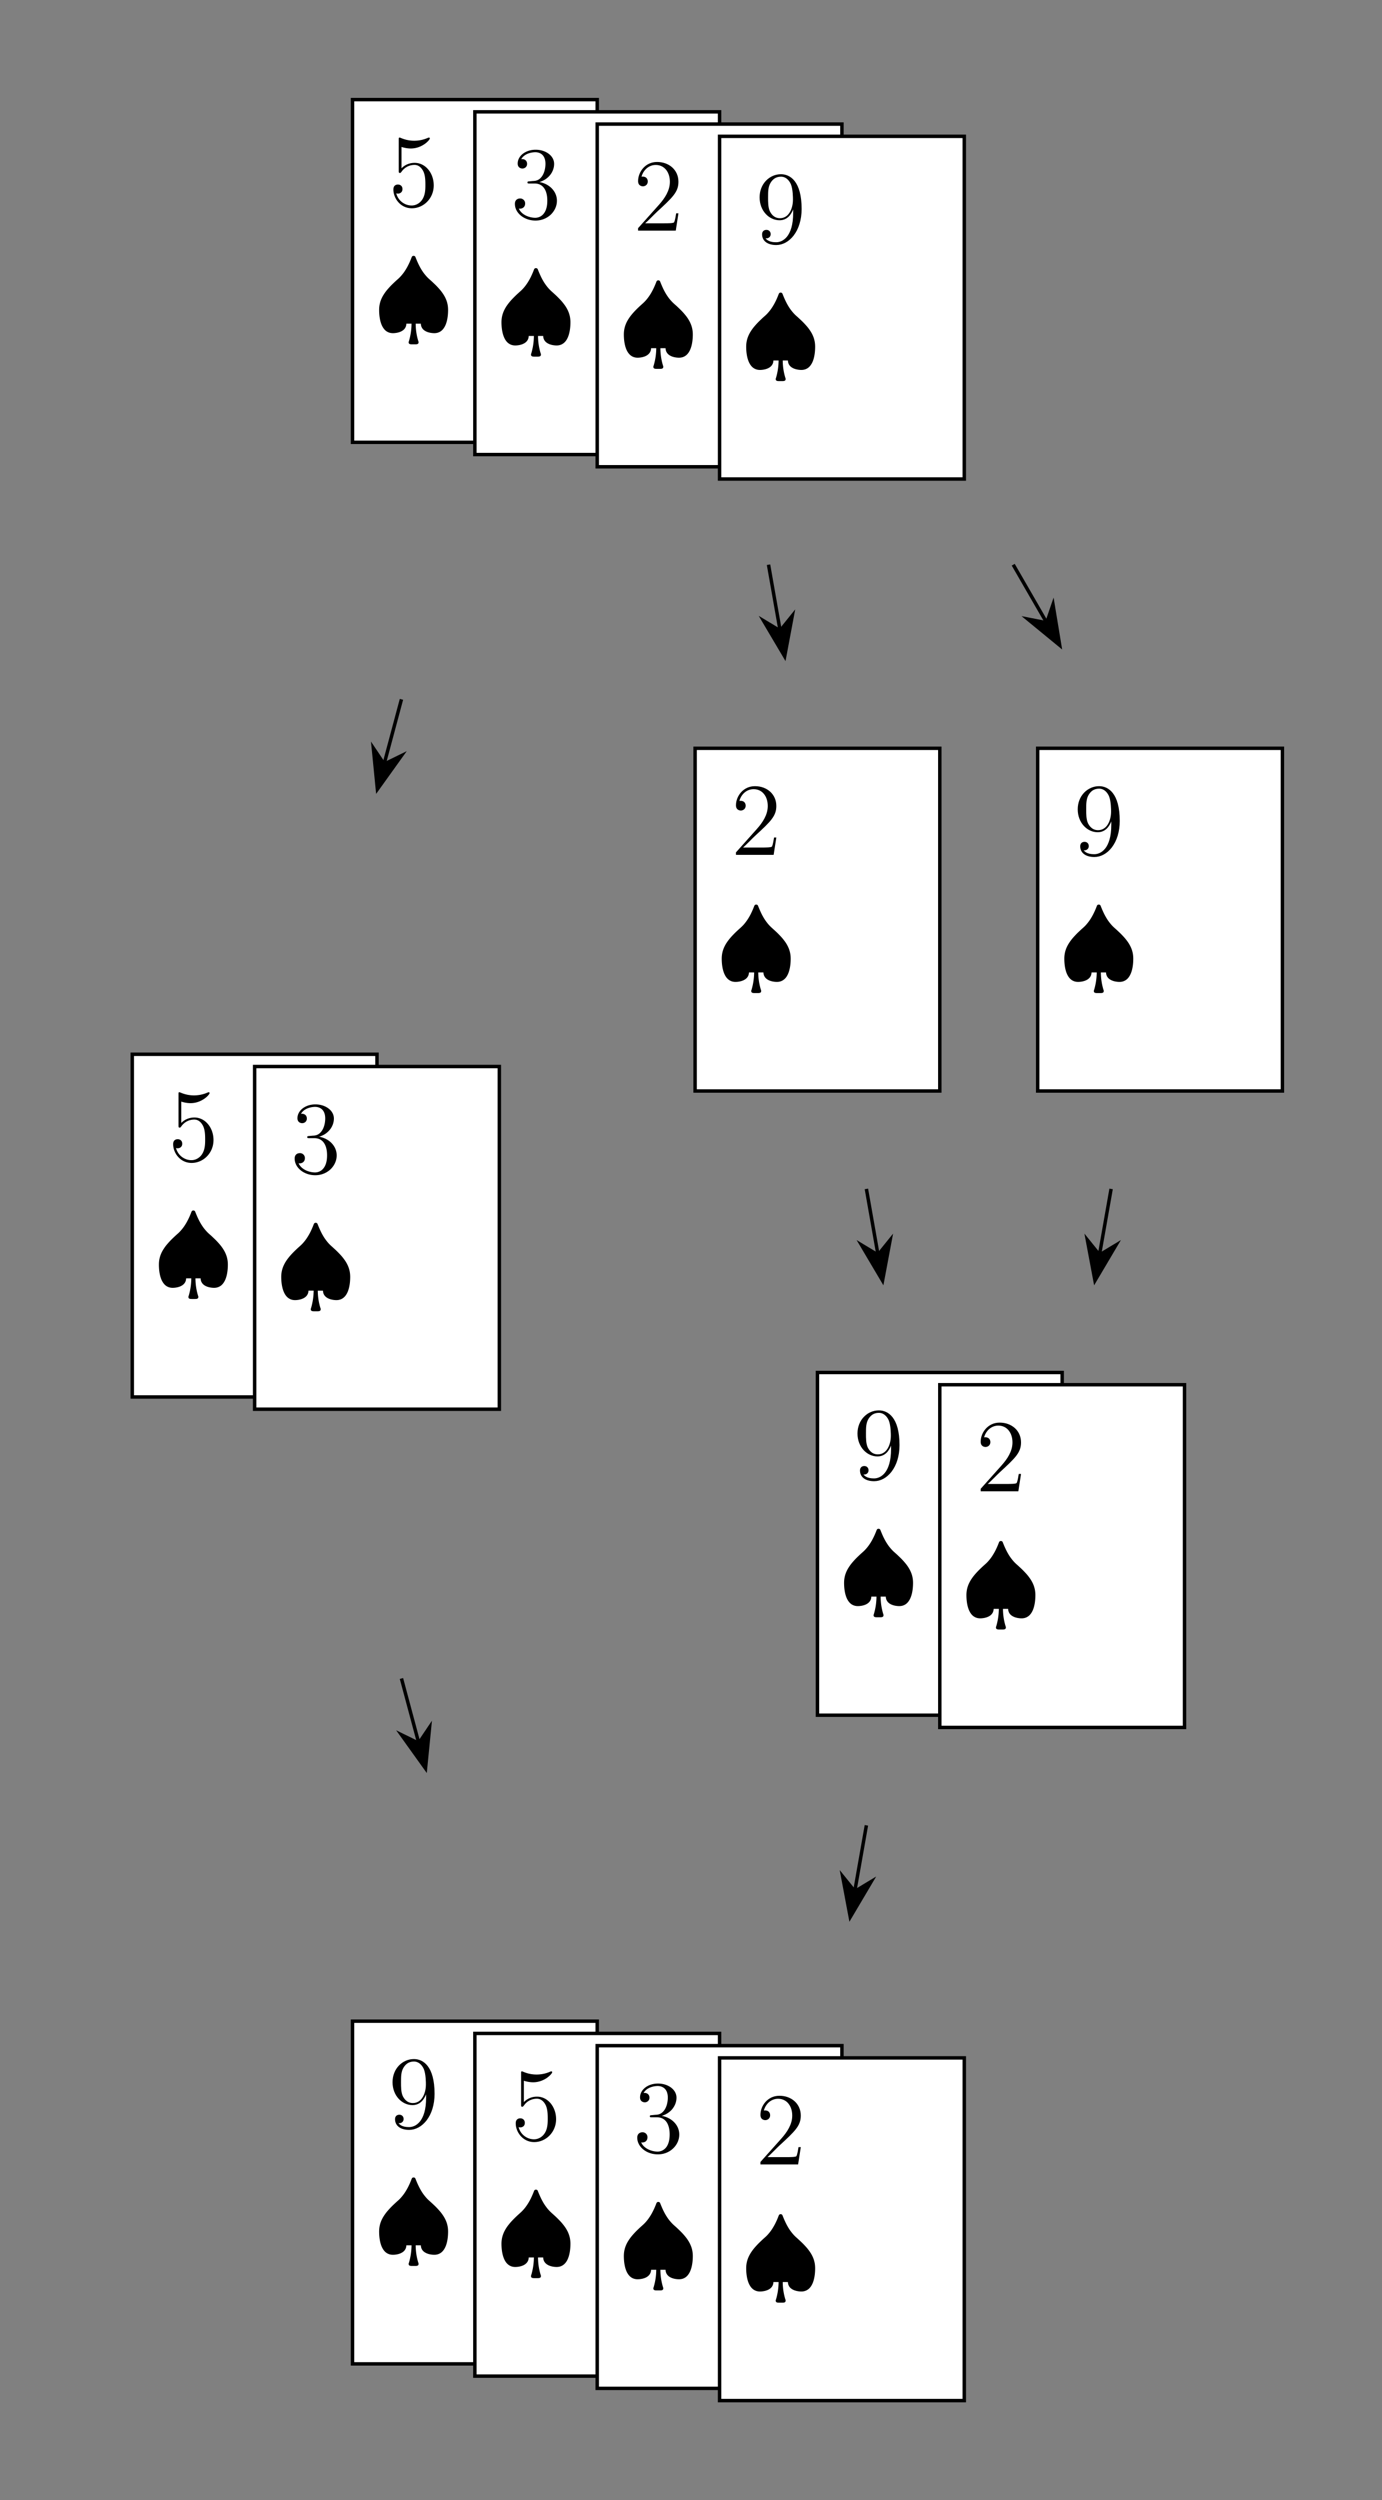 <svg xmlns="http://www.w3.org/2000/svg" xmlns:xlink="http://www.w3.org/1999/xlink" width="160.09pt" height="289.53pt" viewBox="0 0 160.09 289.53"><rect x="0" y="0" width="160.09" height="289.53" fill="#808080" stroke="none"/><defs><path id="b" d="M4.808 1.555c.203 0 .419 0 .419-.24 0-.035 0-.06-.048-.19a7 7 0 0 1-.287-1.962h.598C5.526.215 6.83.263 7.044.263c1.46 0 1.603-1.913 1.603-2.69 0-1.4-.813-2.357-2.165-3.553-.909-.813-1.315-1.83-1.614-2.56-.024-.095-.12-.155-.216-.155-.167 0-.215.132-.239.203-.215.55-.67 1.687-1.578 2.488C1.435-4.76.658-3.79.658-2.428.658-1.53.849.263 2.26.263c.371 0 1.52-.12 1.555-1.1h.598a7.3 7.3 0 0 1-.299 2.01c-.036.095-.036.119-.036.143 0 .239.216.239.419.239z"/><path id="a" d="M5.262-2.404c0-1.423-.956-2.607-2.212-2.607-.682 0-1.208.299-1.52.634v-2.476c.515.167.934.18 1.065.18 1.352 0 2.213-.993 2.213-1.16 0-.049-.024-.108-.096-.108 0 0-.048 0-.155.047a3.9 3.9 0 0 1-1.555.323c-.79 0-1.352-.239-1.579-.335-.083-.035-.12-.035-.12-.035-.095 0-.095.071-.095.263v3.552c0 .215 0 .287.143.287.06 0 .072-.012.192-.156.335-.49.897-.777 1.495-.777.634 0 .945.586 1.04.79.204.466.216 1.052.216 1.506s0 1.136-.335 1.675c-.263.43-.73.73-1.256.73-.79 0-1.567-.539-1.782-1.412.06.024.131.036.191.036.204 0 .527-.12.527-.526 0-.335-.228-.527-.527-.527-.215 0-.526.108-.526.574 0 1.017.813 2.177 2.14 2.177 1.352 0 2.536-1.136 2.536-2.655"/><path id="e" d="M5.358-3.935c0-3.217-1.34-4.018-2.392-4.018C1.65-7.953.49-6.853.49-5.274S1.603-2.62 2.8-2.62c.885 0 1.34-.646 1.578-1.256v.395c0 2.822-1.255 3.408-1.973 3.408-.287 0-.921-.036-1.22-.454h.072c.084.024.514-.048.514-.49 0-.264-.18-.491-.49-.491s-.503.203-.503.514c0 .742.598 1.244 1.639 1.244 1.495 0 2.942-1.59 2.942-4.186M4.353-5.01c0 1.004-.454 2.153-1.507 2.153-.753 0-1.076-.61-1.184-.838-.19-.454-.19-1.028-.19-1.566 0-.67 0-1.244.31-1.735.215-.323.538-.67 1.184-.67.682 0 1.029.599 1.148.874.24.586.24 1.602.24 1.782"/><path id="c" d="M5.358-2.045c0-1.1-.885-1.962-2.033-2.165 1.04-.299 1.71-1.172 1.71-2.105 0-.945-.98-1.638-2.14-1.638-1.197 0-2.082.73-2.082 1.602 0 .479.371.574.55.574.252 0 .539-.18.539-.538 0-.383-.287-.55-.55-.55-.072 0-.096 0-.132.012.454-.813 1.579-.813 1.638-.813.395 0 1.173.179 1.173 1.351 0 .227-.036.897-.383 1.411-.359.527-.766.563-1.089.574l-.358.036c-.204.012-.252.024-.252.132 0 .12.06.12.276.12h.55c1.016 0 1.47.837 1.47 1.985 0 1.567-.812 1.985-1.399 1.985-.574 0-1.554-.275-1.901-1.064.383.06.73-.156.73-.586a.565.565 0 0 0-.587-.586c-.287 0-.598.167-.598.622C.49-.622 1.555.25 2.882.25c1.424 0 2.476-1.088 2.476-2.296"/><path id="d" d="M5.262-2.01H5c-.036.204-.131.862-.25 1.053-.085.108-.766.108-1.125.108H1.41c.323-.275 1.053-1.04 1.364-1.328 1.818-1.674 2.487-2.296 2.487-3.48 0-1.375-1.088-2.296-2.475-2.296S.586-6.77.586-5.741c0 .61.526.61.562.61.251 0 .562-.18.562-.562 0-.335-.227-.562-.562-.562-.107 0-.131 0-.167.012.227-.813.873-1.364 1.65-1.364 1.017 0 1.639.85 1.639 1.95 0 1.017-.586 1.902-1.268 2.667L.586-.287V0h4.365z"/></defs><path fill="#fff" d="M40.835 51.221h28.347V11.536H40.835Z"/><path fill="none" stroke="#000" stroke-miterlimit="10" stroke-width=".399" d="M40.835 51.221h28.347V11.536H40.835Z"/><g transform="translate(72 46.072)scale(1)"><use xlink:href="#a" x="-27.018" y="-22.203"/><use xlink:href="#b" x="-28.74" y="-7.752"/></g><path fill="#fff" d="M55.008 52.639h28.347V12.953H55.008Z"/><path fill="none" stroke="#000" stroke-miterlimit="10" stroke-width=".399" d="M55.008 52.639h28.347V12.953H55.008Z"/><g transform="translate(86.173 47.495)scale(1)"><use xlink:href="#c" x="-27.018" y="-22.203"/><use xlink:href="#b" x="-28.74" y="-7.752"/></g><path fill="#fff" d="M69.182 54.056h28.347V14.37H69.182Z"/><path fill="none" stroke="#000" stroke-miterlimit="10" stroke-width=".399" d="M69.182 54.056h28.347V14.37H69.182Z"/><g transform="translate(100.347 48.912)scale(1)"><use xlink:href="#d" x="-27.018" y="-22.203"/><use xlink:href="#b" x="-28.74" y="-7.752"/></g><path fill="#fff" d="M83.355 55.473h28.347V15.788H83.355Z"/><path fill="none" stroke="#000" stroke-miterlimit="10" stroke-width=".399" d="M83.355 55.473h28.347V15.788H83.355Z"/><g transform="translate(114.52 50.33)scale(1)"><use xlink:href="#e" x="-27.018" y="-22.203"/><use xlink:href="#b" x="-28.74" y="-7.752"/></g><path fill="none" stroke="#000" stroke-miterlimit="10" stroke-width=".399" d="m46.504 80.985-1.985 7.409"/><path d="m43.717 91.39 2.78-3.88-2.004.98-1.245-1.851Z"/><path fill="none" stroke="#000" stroke-miterlimit="10" stroke-width=".398" d="m43.717 91.39 2.78-3.88-2.004.98-1.245-1.851Z"/><path fill="none" stroke="#000" stroke-miterlimit="10" stroke-width=".399" d="m89.025 65.395 1.331 7.553"/><path d="m90.895 76.002.88-4.692-1.401 1.736-1.911-1.151Z"/><path fill="none" stroke="#000" stroke-miterlimit="10" stroke-width=".398" d="m90.895 76.002.88-4.692-1.401 1.736-1.911-1.151Z"/><path fill="none" stroke="#000" stroke-miterlimit="10" stroke-width=".399" d="m117.371 65.395 3.835 6.642"/><path d="m122.757 74.723-.777-4.71-.724 2.11-2.19-.428Z"/><path fill="none" stroke="#000" stroke-miterlimit="10" stroke-width=".398" d="m122.757 74.723-.777-4.71-.724 2.11-2.19-.428Z"/><path fill="#fff" d="M15.323 161.774H43.67v-39.686H15.323Z"/><path fill="none" stroke="#000" stroke-miterlimit="10" stroke-width=".399" d="M15.323 161.774H43.67v-39.686H15.323Z"/><g transform="translate(46.488 156.624)scale(1)"><use xlink:href="#a" x="-27.018" y="-22.203"/><use xlink:href="#b" x="-28.74" y="-7.752"/></g><path fill="#fff" d="M29.496 163.191h28.347v-39.685H29.496Z"/><path fill="none" stroke="#000" stroke-miterlimit="10" stroke-width=".399" d="M29.496 163.191h28.347v-39.685H29.496Z"/><g transform="translate(60.661 158.047)scale(1)"><use xlink:href="#c" x="-27.018" y="-22.203"/><use xlink:href="#b" x="-28.74" y="-7.752"/></g><path fill="#fff" d="M80.52 126.34h28.347V86.655H80.521Z"/><path fill="none" stroke="#000" stroke-miterlimit="10" stroke-width=".399" d="M80.52 126.34h28.347V86.655H80.521Z"/><g transform="translate(111.686 121.197)scale(1)"><use xlink:href="#d" x="-27.018" y="-22.203"/><use xlink:href="#b" x="-28.74" y="-7.752"/></g><path fill="#fff" d="M120.206 126.34h28.347V86.655h-28.347Z"/><path fill="none" stroke="#000" stroke-miterlimit="10" stroke-width=".399" d="M120.206 126.34h28.347V86.655h-28.347Z"/><g transform="translate(151.371 121.197)scale(1)"><use xlink:href="#e" x="-27.018" y="-22.203"/><use xlink:href="#b" x="-28.74" y="-7.752"/></g><path fill="none" stroke="#000" stroke-miterlimit="10" stroke-width=".399" d="m100.363 137.68 1.332 7.552"/><path d="m102.234 148.287.88-4.692-1.402 1.735-1.91-1.151Z"/><path fill="none" stroke="#000" stroke-miterlimit="10" stroke-width=".398" d="m102.234 148.287.88-4.692-1.402 1.735-1.91-1.151Z"/><path fill="none" stroke="#000" stroke-miterlimit="10" stroke-width=".399" d="m128.71 137.68-1.332 7.552"/><path d="m126.84 148.287 2.432-4.108-1.911 1.151-1.402-1.735Z"/><path fill="none" stroke="#000" stroke-miterlimit="10" stroke-width=".398" d="m126.84 148.287 2.432-4.108-1.911 1.151-1.402-1.735Z"/><path fill="#fff" d="M94.694 198.625h28.347v-39.686H94.694Z"/><path fill="none" stroke="#000" stroke-miterlimit="10" stroke-width=".399" d="M94.694 198.625h28.347v-39.686H94.694Z"/><g transform="translate(125.859 193.481)scale(1)"><use xlink:href="#e" x="-27.018" y="-22.203"/><use xlink:href="#b" x="-28.74" y="-7.752"/></g><path fill="#fff" d="M108.867 200.042h28.347v-39.685h-28.347Z"/><path fill="none" stroke="#000" stroke-miterlimit="10" stroke-width=".399" d="M108.867 200.042h28.347v-39.685h-28.347Z"/><g transform="translate(140.032 194.898)scale(1)"><use xlink:href="#d" x="-27.018" y="-22.203"/><use xlink:href="#b" x="-28.74" y="-7.752"/></g><path fill="none" stroke="#000" stroke-miterlimit="10" stroke-width=".399" d="m46.504 194.373 1.986 7.408"/><path d="m49.292 204.777.469-4.75-1.246 1.85-2.004-.98Z"/><path fill="none" stroke="#000" stroke-miterlimit="10" stroke-width=".398" d="m49.292 204.777.469-4.75-1.246 1.85-2.004-.98Z"/><path fill="none" stroke="#000" stroke-miterlimit="10" stroke-width=".399" d="m100.363 211.38-1.332 7.554"/><path d="m98.493 221.989 2.432-4.108-1.91 1.151-1.403-1.735Z"/><path fill="none" stroke="#000" stroke-miterlimit="10" stroke-width=".398" d="m98.493 221.989 2.432-4.108-1.91 1.151-1.403-1.735Z"/><path fill="#fff" d="M40.835 273.744h28.347v-39.686H40.835Z"/><path fill="none" stroke="#000" stroke-miterlimit="10" stroke-width=".399" d="M40.835 273.744h28.347v-39.686H40.835Z"/><g transform="translate(72 268.6)scale(1)"><use xlink:href="#e" x="-27.018" y="-22.203"/><use xlink:href="#b" x="-28.74" y="-7.752"/></g><path fill="#fff" d="M55.008 275.161h28.347v-39.685H55.008Z"/><path fill="none" stroke="#000" stroke-miterlimit="10" stroke-width=".399" d="M55.008 275.161h28.347v-39.685H55.008Z"/><g transform="translate(86.173 270.011)scale(1)"><use xlink:href="#a" x="-27.018" y="-22.203"/><use xlink:href="#b" x="-28.74" y="-7.752"/></g><path fill="#fff" d="M69.182 276.579h28.347v-39.686H69.182Z"/><path fill="none" stroke="#000" stroke-miterlimit="10" stroke-width=".399" d="M69.182 276.579h28.347v-39.686H69.182Z"/><g transform="translate(100.347 271.435)scale(1)"><use xlink:href="#c" x="-27.018" y="-22.203"/><use xlink:href="#b" x="-28.74" y="-7.752"/></g><path fill="#fff" d="M83.355 277.996h28.347V238.31H83.355Z"/><path fill="none" stroke="#000" stroke-miterlimit="10" stroke-width=".399" d="M83.355 277.996h28.347V238.31H83.355Z"/><g transform="translate(114.52 272.852)scale(1)"><use xlink:href="#d" x="-27.018" y="-22.203"/><use xlink:href="#b" x="-28.74" y="-7.752"/></g></svg>